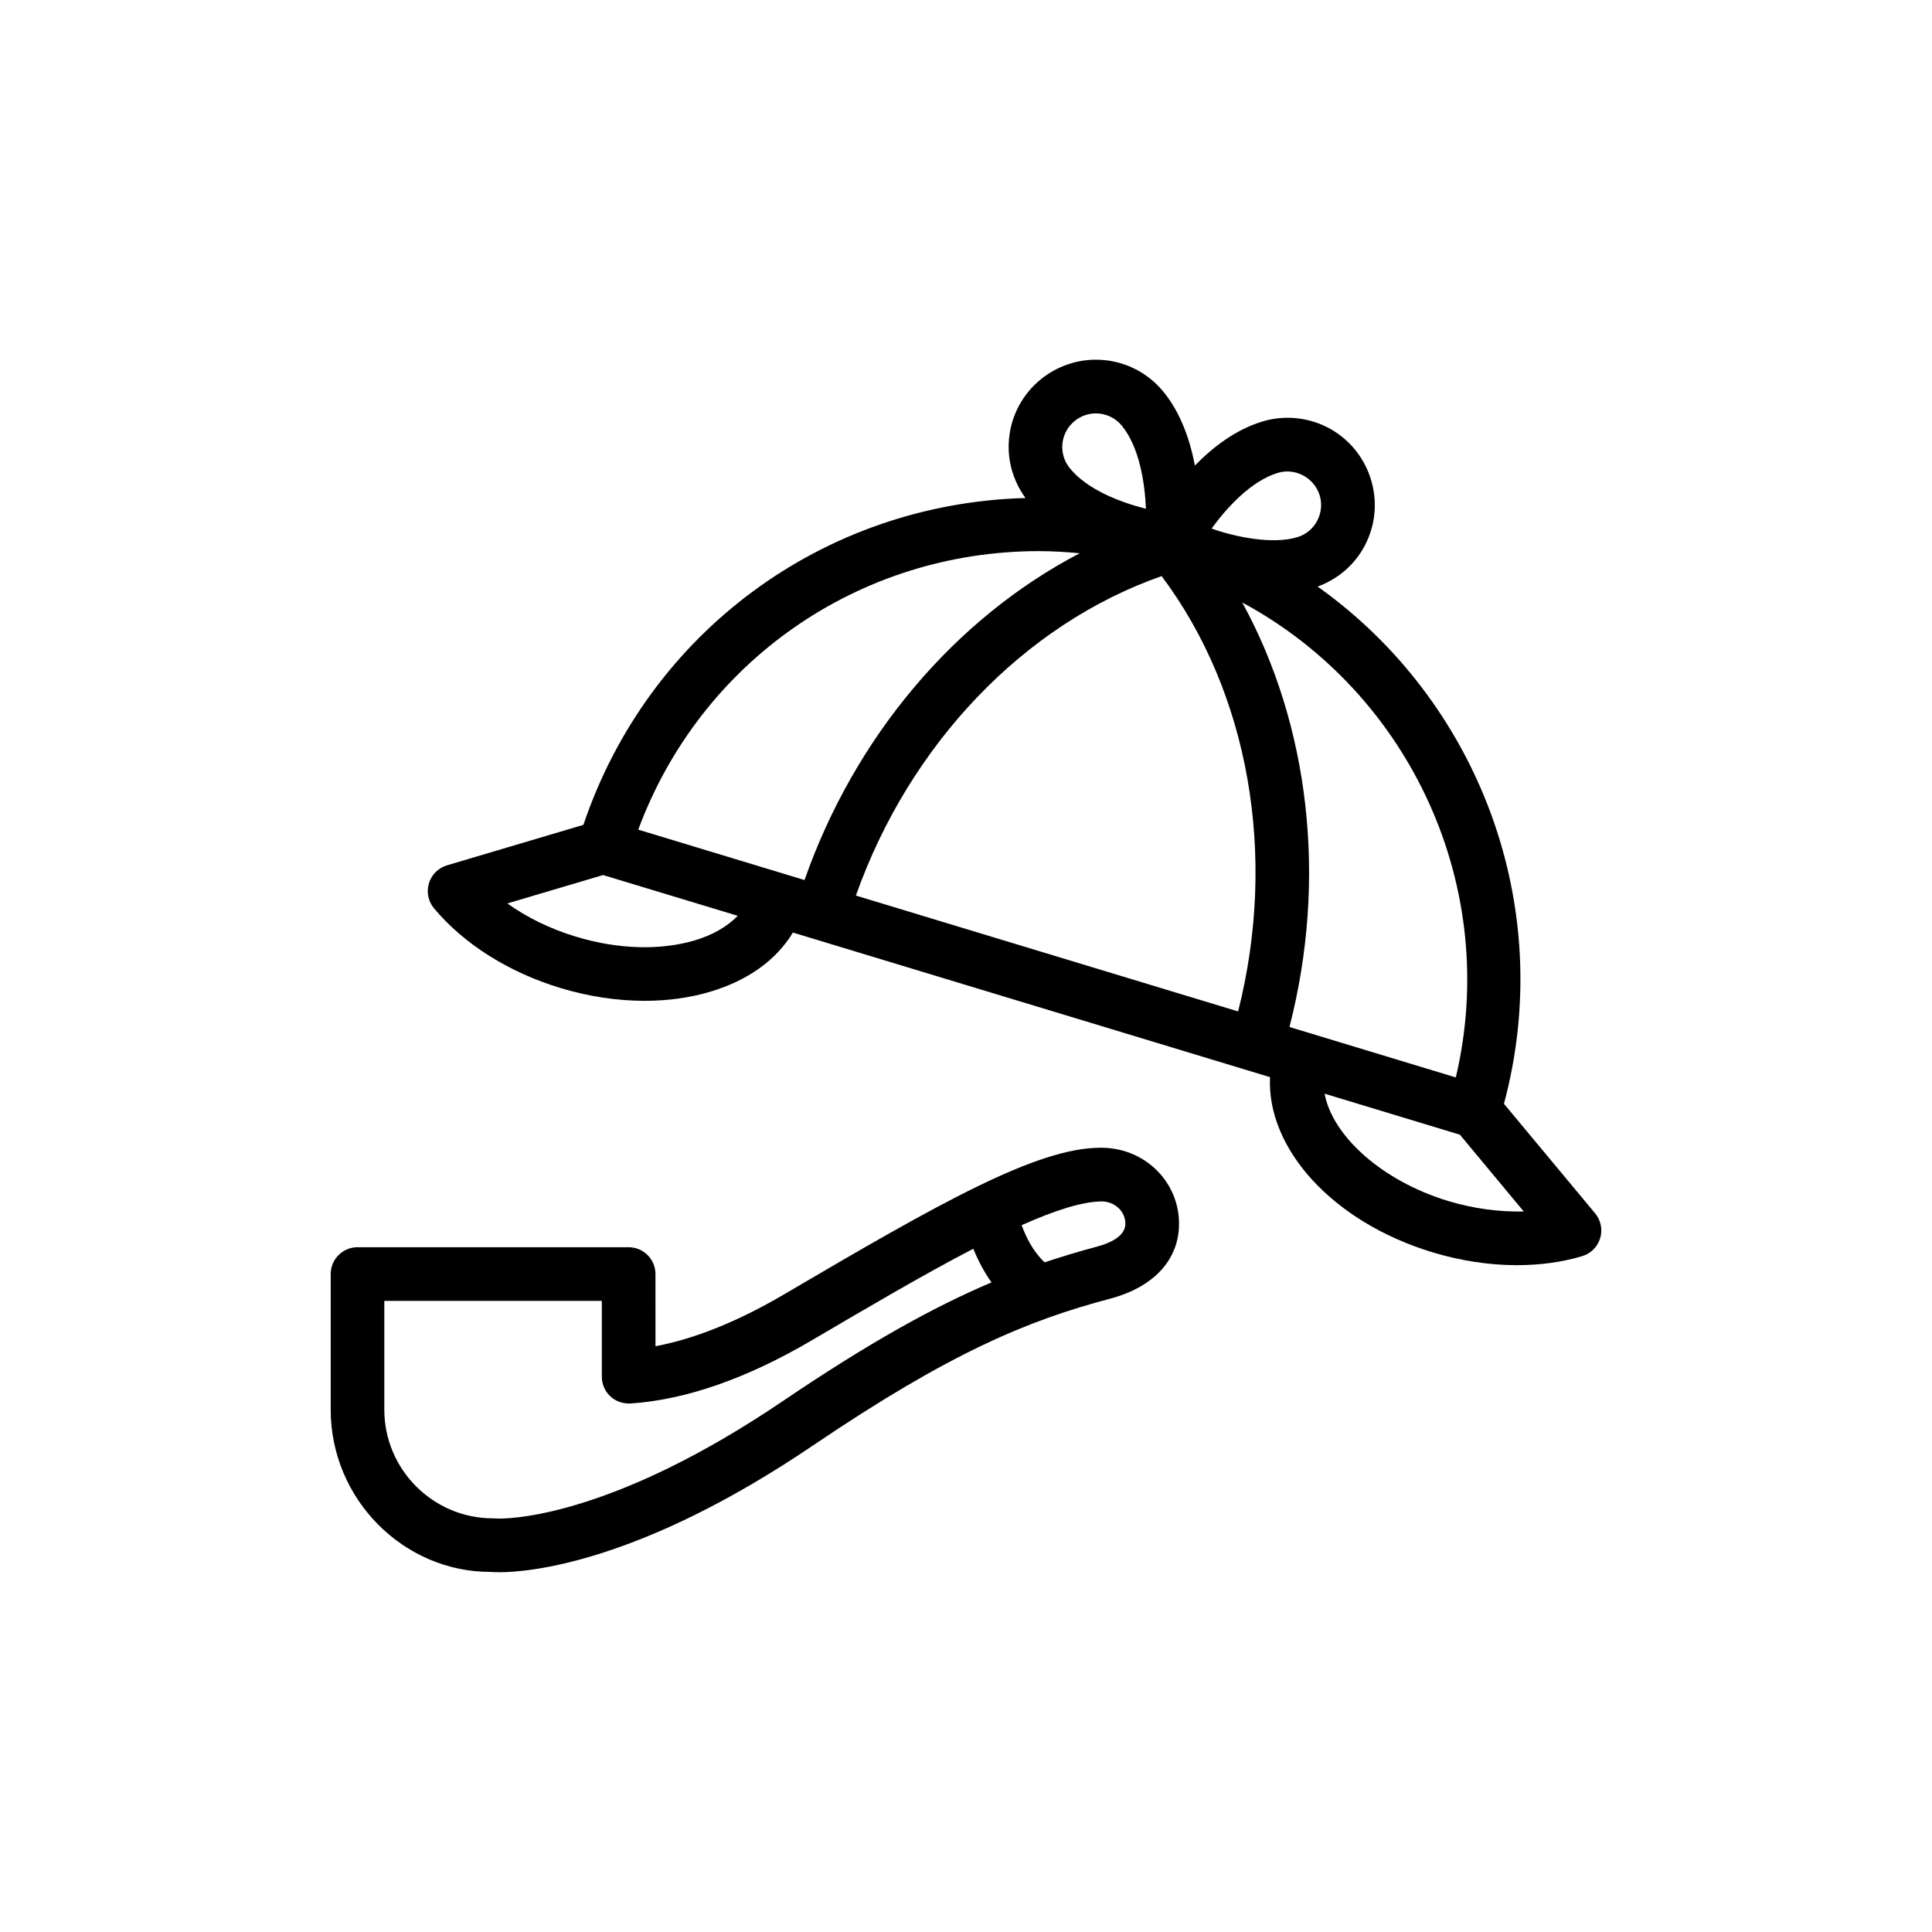 <svg xmlns="http://www.w3.org/2000/svg" xmlns:xlink="http://www.w3.org/1999/xlink" version="1.1" x="0px" y="0px"
    viewBox="0 0 128 128" enable-background="new 0 0 128 128" xml:space="preserve">

    <g>
        <path
            d="M73.143,76.045l-0.239-0.004c-4.218,0-10.699,3.686-20.929,9.697c-3.064,1.802-5.929,2.96-8.547,3.454l-0.002-4.783   c0-0.979-0.796-1.777-1.776-1.777H23.687c-0.983,0-1.778,0.798-1.778,1.777v8.982c0,5.928,4.818,10.752,10.575,10.752   c0.004,0,0.008,0,0.012,0c0,0,0.196,0.021,0.577,0.021c1.972,0,9.29-0.606,20.8-8.404c9.108-6.17,14.277-8.292,19.667-9.716   c2.907-0.771,4.574-2.584,4.574-4.971C78.113,78.346,75.93,76.134,73.143,76.045z M51.876,92.818   c-10.944,7.414-17.582,7.791-18.805,7.791c-0.138,0-0.223-0.006-0.405-0.014c-3.97,0-7.204-3.231-7.204-7.204v-7.203h14.409   l0.001,5.024c0,0.491,0.205,0.962,0.562,1.298c0.359,0.337,0.844,0.495,1.333,0.476c3.667-0.245,7.706-1.653,12.009-4.182   c3.796-2.23,7.487-4.4,10.71-6.072c0.279,0.701,0.667,1.472,1.204,2.23C61.93,86.557,57.652,88.905,51.876,92.818z M72.632,82.606   c-1.141,0.301-2.274,0.645-3.426,1.028c-0.774-0.736-1.241-1.694-1.518-2.464c2.193-0.977,4.033-1.573,5.339-1.573c0,0,0,0,0.001,0   c0.857,0.028,1.531,0.676,1.531,1.477C74.56,81.918,73.509,82.373,72.632,82.606z" />
        <path
            d="M105.68,80.386l-6.039-7.257c3.528-13.152-1.735-26.727-12.345-34.267c1.342-0.493,2.449-1.435,3.121-2.706   c0.719-1.368,0.863-2.934,0.405-4.41c-0.757-2.433-2.976-4.067-5.521-4.067c-0.581,0-1.158,0.087-1.715,0.263   c-1.735,0.537-3.231,1.682-4.421,2.903c-0.318-1.677-0.927-3.46-2.069-4.872c-1.103-1.359-2.738-2.143-4.49-2.143   c-1.323,0-2.614,0.462-3.641,1.293c-1.199,0.974-1.949,2.354-2.109,3.89c-0.149,1.43,0.247,2.824,1.085,3.981   c-13.422,0.369-24.993,8.933-29.29,21.655l-9.039,2.682c-0.572,0.172-1.022,0.616-1.195,1.191c-0.173,0.57-0.048,1.191,0.335,1.652   c1.977,2.37,4.95,4.245,8.378,5.284c1.868,0.566,3.762,0.849,5.58,0.849c1.517,0,2.98-0.196,4.327-0.598   c2.515-0.742,4.401-2.112,5.495-3.925l31.61,9.58c-0.222,4.735,4.14,9.598,10.776,11.608c1.868,0.563,3.763,0.849,5.578,0.849   c1.517,0,2.977-0.194,4.32-0.596c0.574-0.166,1.022-0.616,1.198-1.187C106.188,81.468,106.063,80.847,105.68,80.386z    M96.451,71.382L85.43,68.041c2.519-9.779,1.329-19.982-3.127-28.123C93.423,45.908,99.427,58.793,96.451,71.382z M56.704,59.333   C60.27,49.287,67.849,41.36,76.961,38.168c5.789,7.721,7.684,18.512,5.067,28.842L56.704,59.333z M84.64,31.335   c1.167-0.369,2.429,0.32,2.787,1.466c0.176,0.569,0.119,1.171-0.158,1.698c-0.275,0.527-0.74,0.913-1.306,1.086   c-1.619,0.504-4.107-0.001-5.693-0.566C81.305,33.597,82.893,31.876,84.64,31.335z M71.204,27.888   c0.401-0.325,0.886-0.499,1.401-0.499c0.673,0,1.305,0.301,1.729,0.827c1.145,1.411,1.512,3.728,1.587,5.491   c-1.707-0.43-3.895-1.269-5.044-2.689c-0.376-0.463-0.549-1.045-0.487-1.633C70.452,28.794,70.74,28.264,71.204,27.888z    M68.845,36.513c0.896,0,1.791,0.059,2.687,0.143C63.3,40.949,56.643,48.774,53.302,58.305l-11.016-3.339   C46.405,43.859,56.864,36.513,68.845,36.513z M46.028,62.304c-2.3,0.679-5.093,0.594-7.868-0.247   c-1.699-0.513-3.247-1.271-4.546-2.202l6.34-1.881l8.924,2.701C48.192,61.375,47.25,61.939,46.028,62.304z M95.947,79.57   c-4.389-1.33-7.67-4.309-8.188-7.111l8.963,2.718l4.23,5.087C99.352,80.298,97.646,80.085,95.947,79.57z" />
    </g>
</svg>